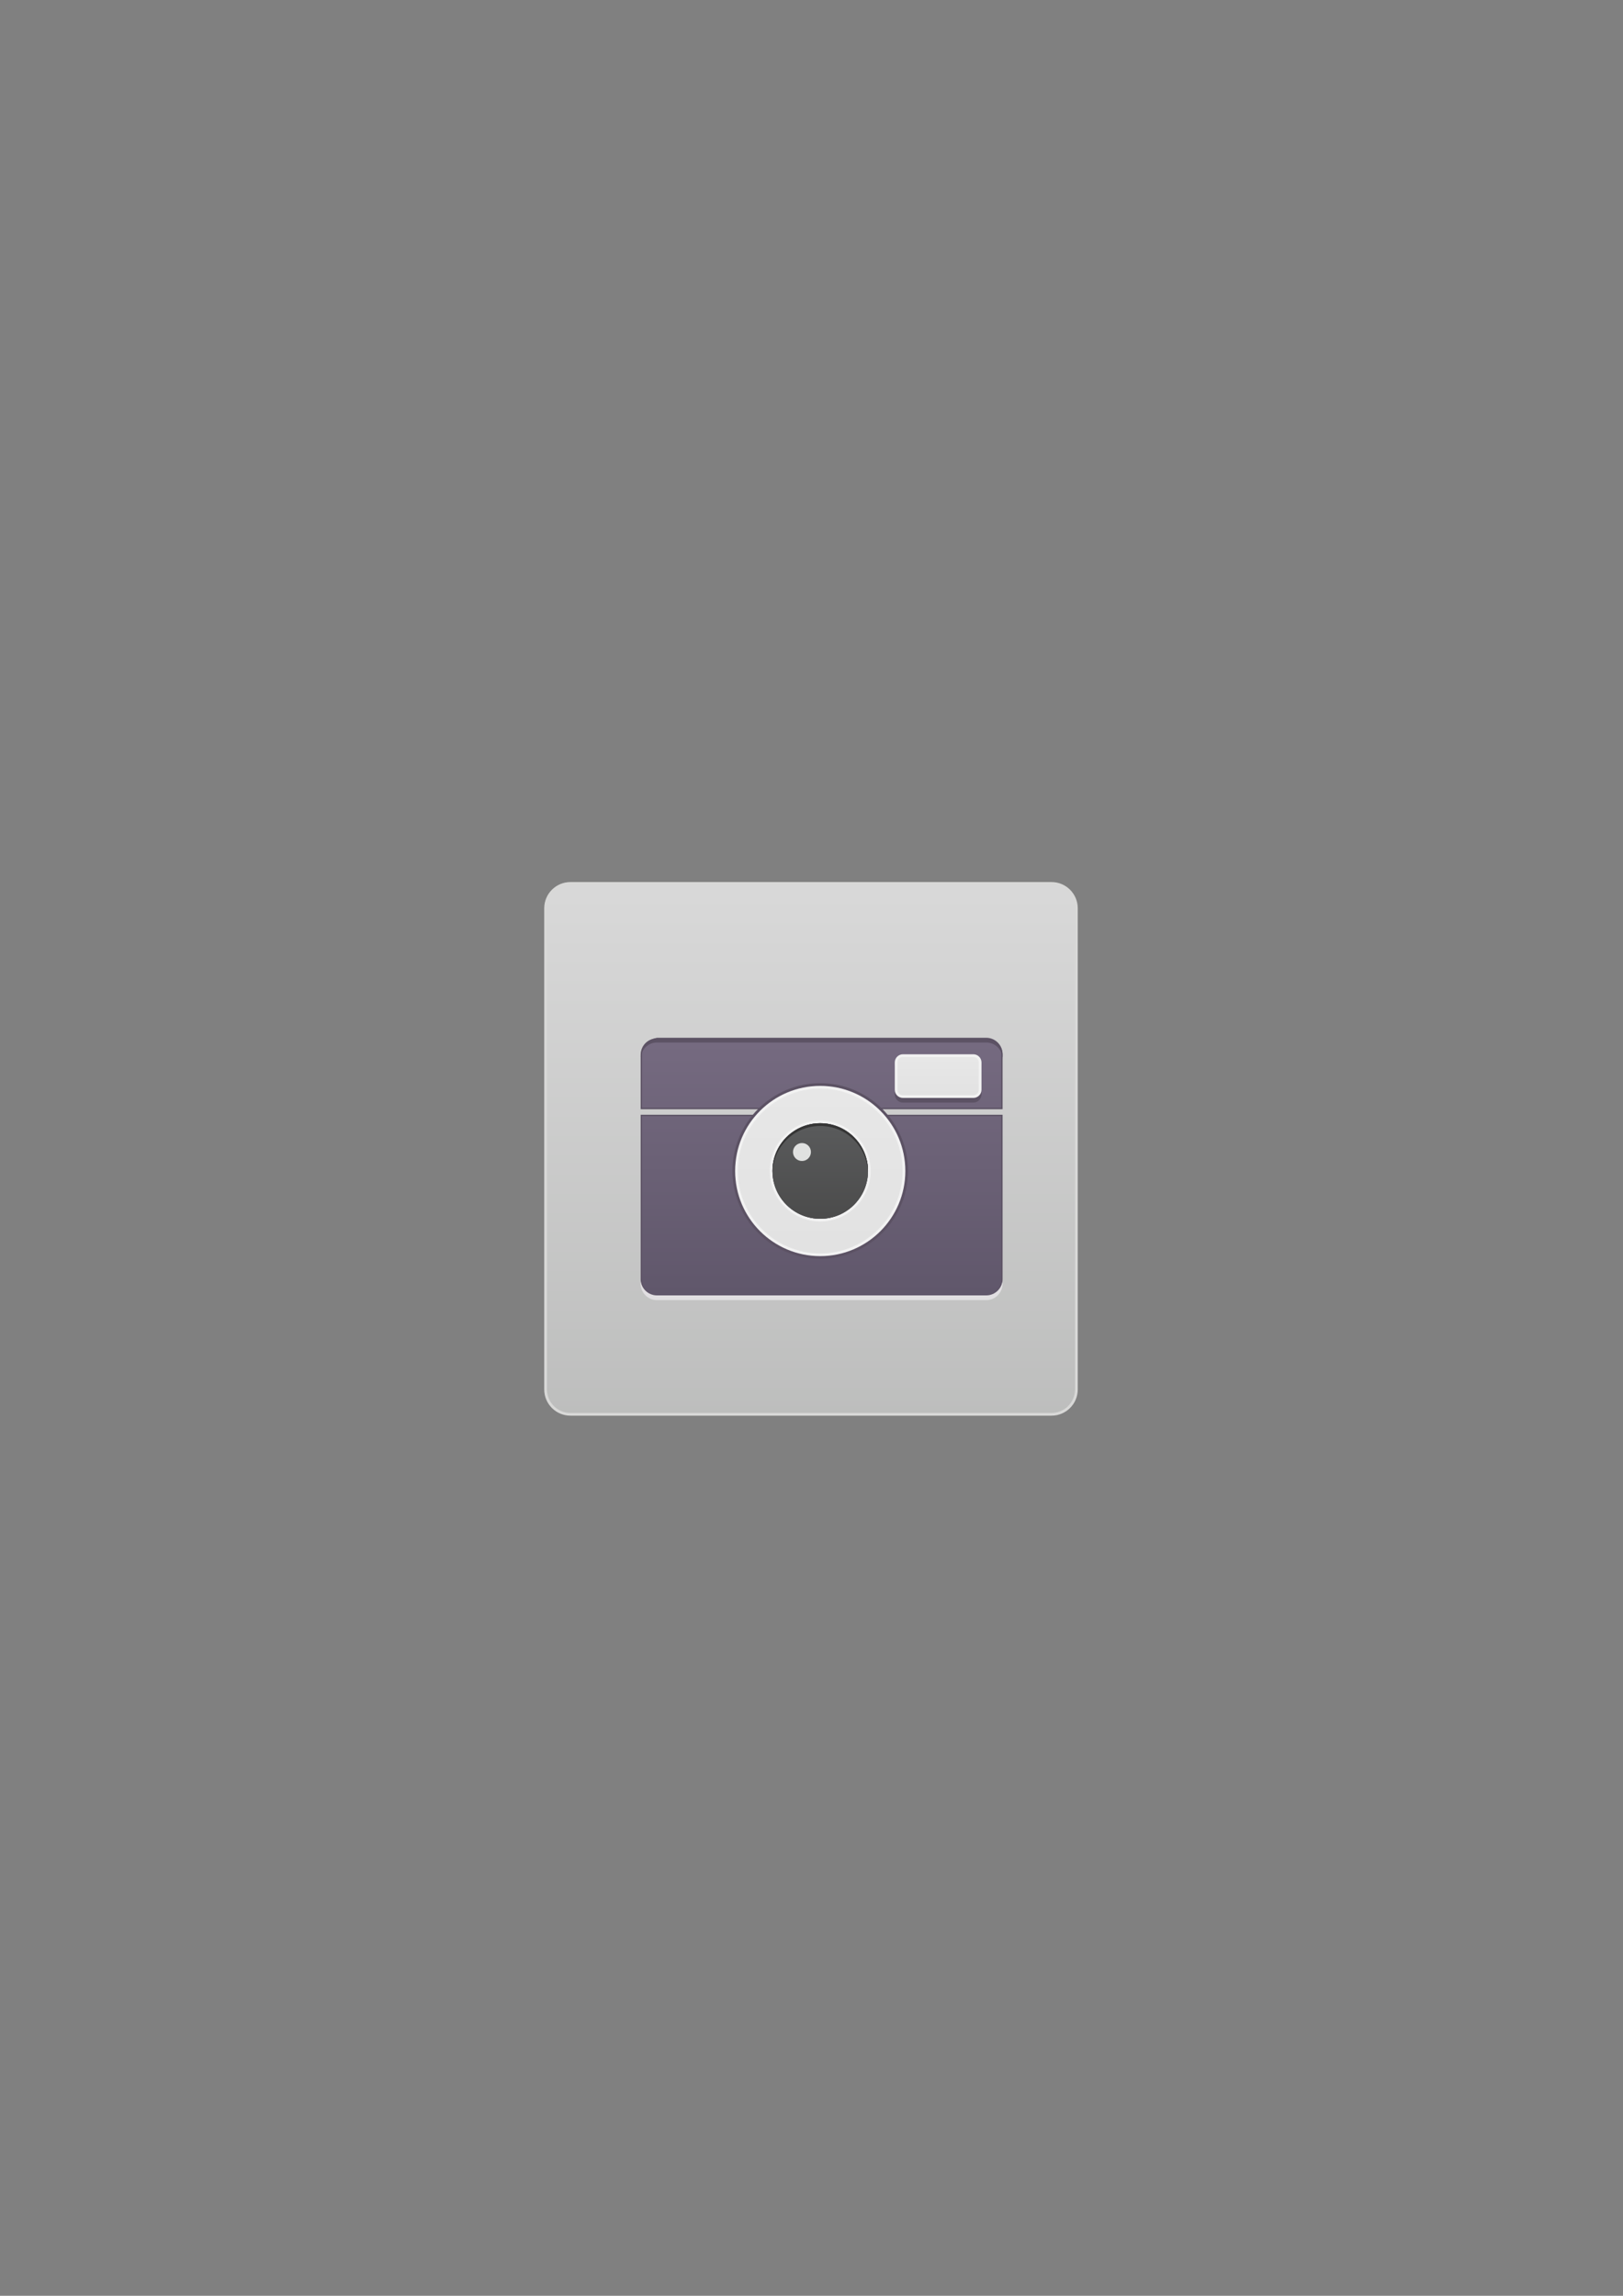 <?xml version="1.0" encoding="UTF-8" standalone="no"?>
<!-- Generator: Adobe Illustrator 18.1.1, SVG Export Plug-In . SVG Version: 6.00 Build 0)  -->

<svg
   xmlns:dc="http://purl.org/dc/elements/1.1/"
   xmlns:cc="http://creativecommons.org/ns#"
   xmlns:rdf="http://www.w3.org/1999/02/22-rdf-syntax-ns#"
   xmlns:svg="http://www.w3.org/2000/svg"
   xmlns="http://www.w3.org/2000/svg"
   xmlns:sodipodi="http://sodipodi.sourceforge.net/DTD/sodipodi-0.dtd"
   xmlns:inkscape="http://www.inkscape.org/namespaces/inkscape"
   version="1.1"
   id="Layer_1"
   x="0px"
   y="0px"
   viewBox="0 0 595.28 841.89"
   style="enable-background:new 0 0 595.28 841.89;"
   xml:space="preserve"
   inkscape:version="0.48.4 r9939"
   width="100%"
   height="100%"
   sodipodi:docname="Camera.svg"><rect x="0" y="0" width="595.28" height="841.89" fill="#808080" stroke="none"/><defs
     id="defs109" /><sodipodi:namedview
     pagecolor="#ffffff"
     bordercolor="#666666"
     borderopacity="1"
     objecttolerance="10"
     gridtolerance="10"
     guidetolerance="10"
     inkscape:pageopacity="0"
     inkscape:pageshadow="2"
     inkscape:window-width="640"
     inkscape:window-height="480"
     id="namedview107"
     showgrid="false"
     inkscape:zoom="12.68591"
     inkscape:cx="236.15697"
     inkscape:cy="450.98773"
     inkscape:window-x="730"
     inkscape:window-y="370"
     inkscape:window-maximized="0"
     inkscape:current-layer="Layer_1" /><g
     id="g3"><linearGradient
       id="SVGID_1_"
       gradientUnits="userSpaceOnUse"
       x1="297.451"
       y1="324.396"
       x2="297.451"
       y2="518.163"><stop
         offset="0"
         style="stop-color:#FFFFFF;stop-opacity:0.7"
         id="stop6" /><stop
         offset="0.999"
         style="stop-color:#D8D9D8;stop-opacity:0.7"
         id="stop8" /></linearGradient><path
       style="fill-rule:evenodd;clip-rule:evenodd;fill:url(#SVGID_1_);"
       d="M209.231,518.642c-5.031,0-9.124-4.093-9.124-9.124   v-176.44c0-5.031,4.093-9.124,9.124-9.124h176.441c5.03,0,9.123,4.093,9.123,9.124v176.44c0,5.031-4.093,9.124-9.123,9.124H209.231   z"
       id="path10" /><path
       style="fill:#D8D8D7;"
       d="M385.671,324.454c4.755,0,8.624,3.868,8.624,8.623v176.441c0,4.755-3.868,8.623-8.624,8.623H209.231   c-4.755,0-8.623-3.868-8.623-8.623V333.077c0-4.755,3.868-8.623,8.623-8.623H385.671 M385.671,323.454H209.231   c-5.315,0-9.623,4.309-9.623,9.623v176.441c0,5.315,4.309,9.623,9.623,9.623h176.441c5.315,0,9.624-4.308,9.624-9.623V333.077   C395.295,327.762,390.986,323.454,385.671,323.454L385.671,323.454z"
       id="path12" /></g><path
     style="fill-rule:evenodd;clip-rule:evenodd;fill:none;"
     d="M241.253,380.56h119.809c3.472,0,6.287,2.815,6.287,6.287v79.809  c0,3.472-2.815,6.287-6.287,6.287H241.253c-3.472,0-6.287-2.815-6.287-6.287v-79.809C234.966,383.375,237.781,380.56,241.253,380.56  z"
     id="path14" /><g
     id="g16"><g
       id="g18"><linearGradient
         id="SVGID_2_"
         gradientUnits="userSpaceOnUse"
         x1="301.356"
         y1="382.279"
         x2="301.356"
         y2="473.16"><stop
           offset="0"
           style="stop-color:#756A80"
           id="stop21" /><stop
           offset="1"
           style="stop-color:#60576B"
           id="stop23" /></linearGradient><path
         style="fill-rule:evenodd;clip-rule:evenodd;fill:url(#SVGID_2_);"
         d="M235.238,406.51v-19.725    c0-3.178,2.586-5.764,5.765-5.764H361.71c3.179,0,5.765,2.586,5.765,5.764v19.725H235.238z"
         id="path25" /><path
         style="fill:#5C5264;"
         d="M361.71,381.271c3.041,0,5.515,2.474,5.515,5.515v19.475H235.488v-19.475    c0-3.041,2.474-5.515,5.515-5.515H361.71 M361.71,380.771H241.002c-3.322,0-6.015,2.693-6.015,6.015v19.975h132.737v-19.975    C367.724,383.464,365.031,380.771,361.71,380.771L361.71,380.771z"
         id="path27" /></g><g
       id="g29"><linearGradient
         id="SVGID_3_"
         gradientUnits="userSpaceOnUse"
         x1="301.356"
         y1="382.504"
         x2="301.356"
         y2="474.474"><stop
           offset="0"
           style="stop-color:#756A80"
           id="stop32" /><stop
           offset="1"
           style="stop-color:#60576B"
           id="stop34" /></linearGradient><path
         style="fill-rule:evenodd;clip-rule:evenodd;fill:url(#SVGID_3_);"
         d="M241.002,475.249c-3.179,0-5.765-2.586-5.765-5.765    v-60.45h132.237v60.45c0,3.179-2.586,5.765-5.765,5.765H241.002z"
         id="path36" /><path
         style="fill:#5C5264;"
         d="M367.224,409.284v60.2c0,3.041-2.474,5.515-5.515,5.515H241.002c-3.041,0-5.515-2.474-5.515-5.515    v-60.2H367.224 M367.724,408.784H234.988v60.7c0,3.322,2.693,6.015,6.015,6.015H361.71c3.322,0,6.015-2.693,6.015-6.015V408.784    L367.724,408.784z"
         id="path38" /></g></g><g
     id="g40"><linearGradient
       id="SVGID_4_"
       gradientUnits="userSpaceOnUse"
       x1="300.841"
       y1="399.011"
       x2="300.841"
       y2="458.108"><stop
         offset="0"
         style="stop-color:#756A80"
         id="stop43" /><stop
         offset="1"
         style="stop-color:#60576B"
         id="stop45" /></linearGradient><path
       style="fill-rule:evenodd;clip-rule:evenodd;fill:url(#SVGID_4_);"
       d="M300.841,461.131c-17.485,0-31.71-14.226-31.71-31.711   s14.225-31.71,31.71-31.71s31.711,14.225,31.711,31.71S318.326,461.131,300.841,461.131z"
       id="path47" /><path
       style="fill:#5C5264;"
       d="M300.841,398.21c17.237,0,31.21,13.973,31.21,31.21c0,17.237-13.973,31.211-31.21,31.211   c-17.237,0-31.211-13.973-31.211-31.211C269.63,412.183,283.604,398.21,300.841,398.21 M300.841,397.21   c-17.761,0-32.211,14.45-32.211,32.21c0,17.761,14.45,32.211,32.211,32.211c17.761,0,32.21-14.45,32.21-32.211   C333.051,411.659,318.602,397.21,300.841,397.21L300.841,397.21z"
       id="path49" /></g><g
     id="g51"><linearGradient
       id="SVGID_5_"
       gradientUnits="userSpaceOnUse"
       x1="300.841"
       y1="399.97"
       x2="300.841"
       y2="457.203"><stop
         offset="0"
         style="stop-color:#E7E7E7"
         id="stop54" /><stop
         offset="1"
         style="stop-color:#E2E2E2"
         id="stop56" /></linearGradient><path
       style="fill-rule:evenodd;clip-rule:evenodd;fill:url(#SVGID_5_);"
       d="M300.841,460.131c-16.934,0-30.71-13.777-30.71-30.711   s13.777-30.71,30.71-30.71s30.711,13.777,30.711,30.71S317.774,460.131,300.841,460.131z M300.843,411.403   c-9.935,0-18.017,8.083-18.017,18.017s8.083,18.017,18.017,18.017s18.017-8.082,18.017-18.017S310.777,411.403,300.843,411.403z"
       id="path58" /><path
       style="fill:#F2F2F2;"
       d="M300.841,399.21c16.658,0,30.21,13.552,30.21,30.21c0,16.658-13.552,30.211-30.21,30.211   c-16.658,0-30.211-13.552-30.211-30.211C270.63,412.762,284.183,399.21,300.841,399.21 M300.843,447.936   c10.21,0,18.517-8.307,18.517-18.517s-8.307-18.517-18.517-18.517c-10.21,0-18.517,8.307-18.517,18.517   S290.632,447.936,300.843,447.936 M300.841,398.21c-17.237,0-31.211,13.973-31.211,31.21c0,17.237,13.973,31.211,31.211,31.211   c17.237,0,31.21-13.973,31.21-31.211C332.051,412.183,318.078,398.21,300.841,398.21L300.841,398.21z M300.843,446.936   c-9.674,0-17.517-7.842-17.517-17.517c0-9.674,7.843-17.517,17.517-17.517s17.517,7.843,17.517,17.517   C318.359,439.094,310.517,446.936,300.843,446.936L300.843,446.936z"
       id="path60" /></g><path
     style="fill:#5c5264;fill-rule:evenodd"
     d="m 361.709,380.56 -120.728,0 c -4.829,1.07 -6.015,3.827 -6.015,7.746 0,-3.322 2.693,-6.015 6.015,-6.015 l 120.729,0 c 3.322,0 6.015,2.693 6.015,6.015 l 0,-1.731 c -0.001,-3.322 -2.694,-6.015 -6.016,-6.015 z"
     id="path62"
     inkscape:connector-curvature="0"
     sodipodi:nodetypes="sccssccs" /><path
     style="fill-rule:evenodd;clip-rule:evenodd;fill:#E1DFE2;"
     d="M240.981,476.766l120.729,0c3.322,0,6.015-2.693,6.015-6.015  v-1.731c0,3.322-2.693,6.015-6.015,6.015l-120.729,0c-3.322,0-6.015-2.693-6.015-6.015v1.731  C234.966,474.073,237.659,476.766,240.981,476.766z"
     id="path64" /><linearGradient
     id="SVGID_6_"
     gradientUnits="userSpaceOnUse"
     x1="300.842"
     y1="413.84"
     x2="300.842"
     y2="445.659"><stop
       offset="0"
       style="stop-color:#595A5B"
       id="stop67" /><stop
       offset="1"
       style="stop-color:#4C4C4C"
       id="stop69" /></linearGradient><path
     style="fill-rule:evenodd;clip-rule:evenodd;fill:url(#SVGID_6_);"
     d="M300.843,411.903c9.674,0,17.517,7.842,17.517,17.517  c0,9.674-7.842,17.517-17.517,17.517s-17.517-7.842-17.517-17.517C283.326,419.745,291.168,411.903,300.843,411.903z"
     id="path71" /><linearGradient
     id="SVGID_7_"
     gradientUnits="userSpaceOnUse"
     x1="300.842"
     y1="413.84"
     x2="300.842"
     y2="445.659"><stop
       offset="0"
       style="stop-color:#595A5B"
       id="stop74" /><stop
       offset="1"
       style="stop-color:#4C4C4C"
       id="stop76" /></linearGradient><path
     style="fill-rule:evenodd;clip-rule:evenodd;fill:url(#SVGID_7_);"
     d="M300.843,411.903c9.674,0,17.517,7.842,17.517,17.517  c0,9.674-7.842,17.517-17.517,17.517s-17.517-7.842-17.517-17.517C283.326,419.745,291.168,411.903,300.843,411.903z"
     id="path78" /><g
     id="g80"><g
       id="g82"><path
         style="fill-rule:evenodd;clip-rule:evenodd;fill:#5C5264;"
         d="M331.184,388.309h25.81c1.657,0,3,1.343,3,3v10.016    c0,1.657-1.343,3-3,3h-25.81c-1.657,0-3-1.343-3-3v-10.016C328.184,389.652,329.527,388.309,331.184,388.309z"
         id="path84" /></g></g><g
     id="g86"><g
       id="g88"><linearGradient
         id="SVGID_8_"
         gradientUnits="userSpaceOnUse"
         x1="344.089"
         y1="387.946"
         x2="344.089"
         y2="401.427"><stop
           offset="0"
           style="stop-color:#E7E7E7"
           id="stop91" /><stop
           offset="1"
           style="stop-color:#E2E2E2"
           id="stop93" /></linearGradient><path
         style="fill-rule:evenodd;clip-rule:evenodd;fill:url(#SVGID_8_);"
         d="M331.184,402.124c-1.379,0-2.5-1.122-2.5-2.5v-10.017    c0-1.378,1.121-2.5,2.5-2.5h25.811c1.379,0,2.5,1.122,2.5,2.5v10.017c0,1.378-1.121,2.5-2.5,2.5H331.184z"
         id="path95" /></g><g
       id="g97"><path
         style="fill:#F2F2F2;"
         d="M356.994,387.608c1.103,0,2,0.897,2,2v10.016c0,1.103-0.897,2-2,2h-25.81c-1.103,0-2-0.897-2-2    v-10.016c0-1.103,0.897-2,2-2H356.994 M356.994,386.608h-25.81c-1.657,0-3,1.343-3,3v10.016c0,1.657,1.343,3,3,3h25.81    c1.657,0,3-1.343,3-3v-10.016C359.994,387.951,358.651,386.608,356.994,386.608L356.994,386.608z"
         id="path99" /></g></g><path
     style="fill-rule:evenodd;clip-rule:evenodd;fill:#E0E1E0;"
     d="M294.144,419.163c1.819,0,3.293,1.474,3.293,3.293  c0,1.819-1.474,3.293-3.293,3.293c-1.819,0-3.293-1.475-3.293-3.293C290.85,420.637,292.325,419.163,294.144,419.163z"
     id="path101" /><g
     id="g103"><path
       style="fill-rule:evenodd;clip-rule:evenodd;fill:#353535;"
       d="M300.843,412.903c9.505,0,17.224,7.576,17.491,17.017   c0.005-0.168,0.025-0.331,0.025-0.5c0-9.674-7.842-17.517-17.517-17.517s-17.517,7.843-17.517,17.517   c0,0.169,0.021,0.332,0.025,0.5C283.618,420.479,291.337,412.903,300.843,412.903z"
       id="path105" /></g></svg>